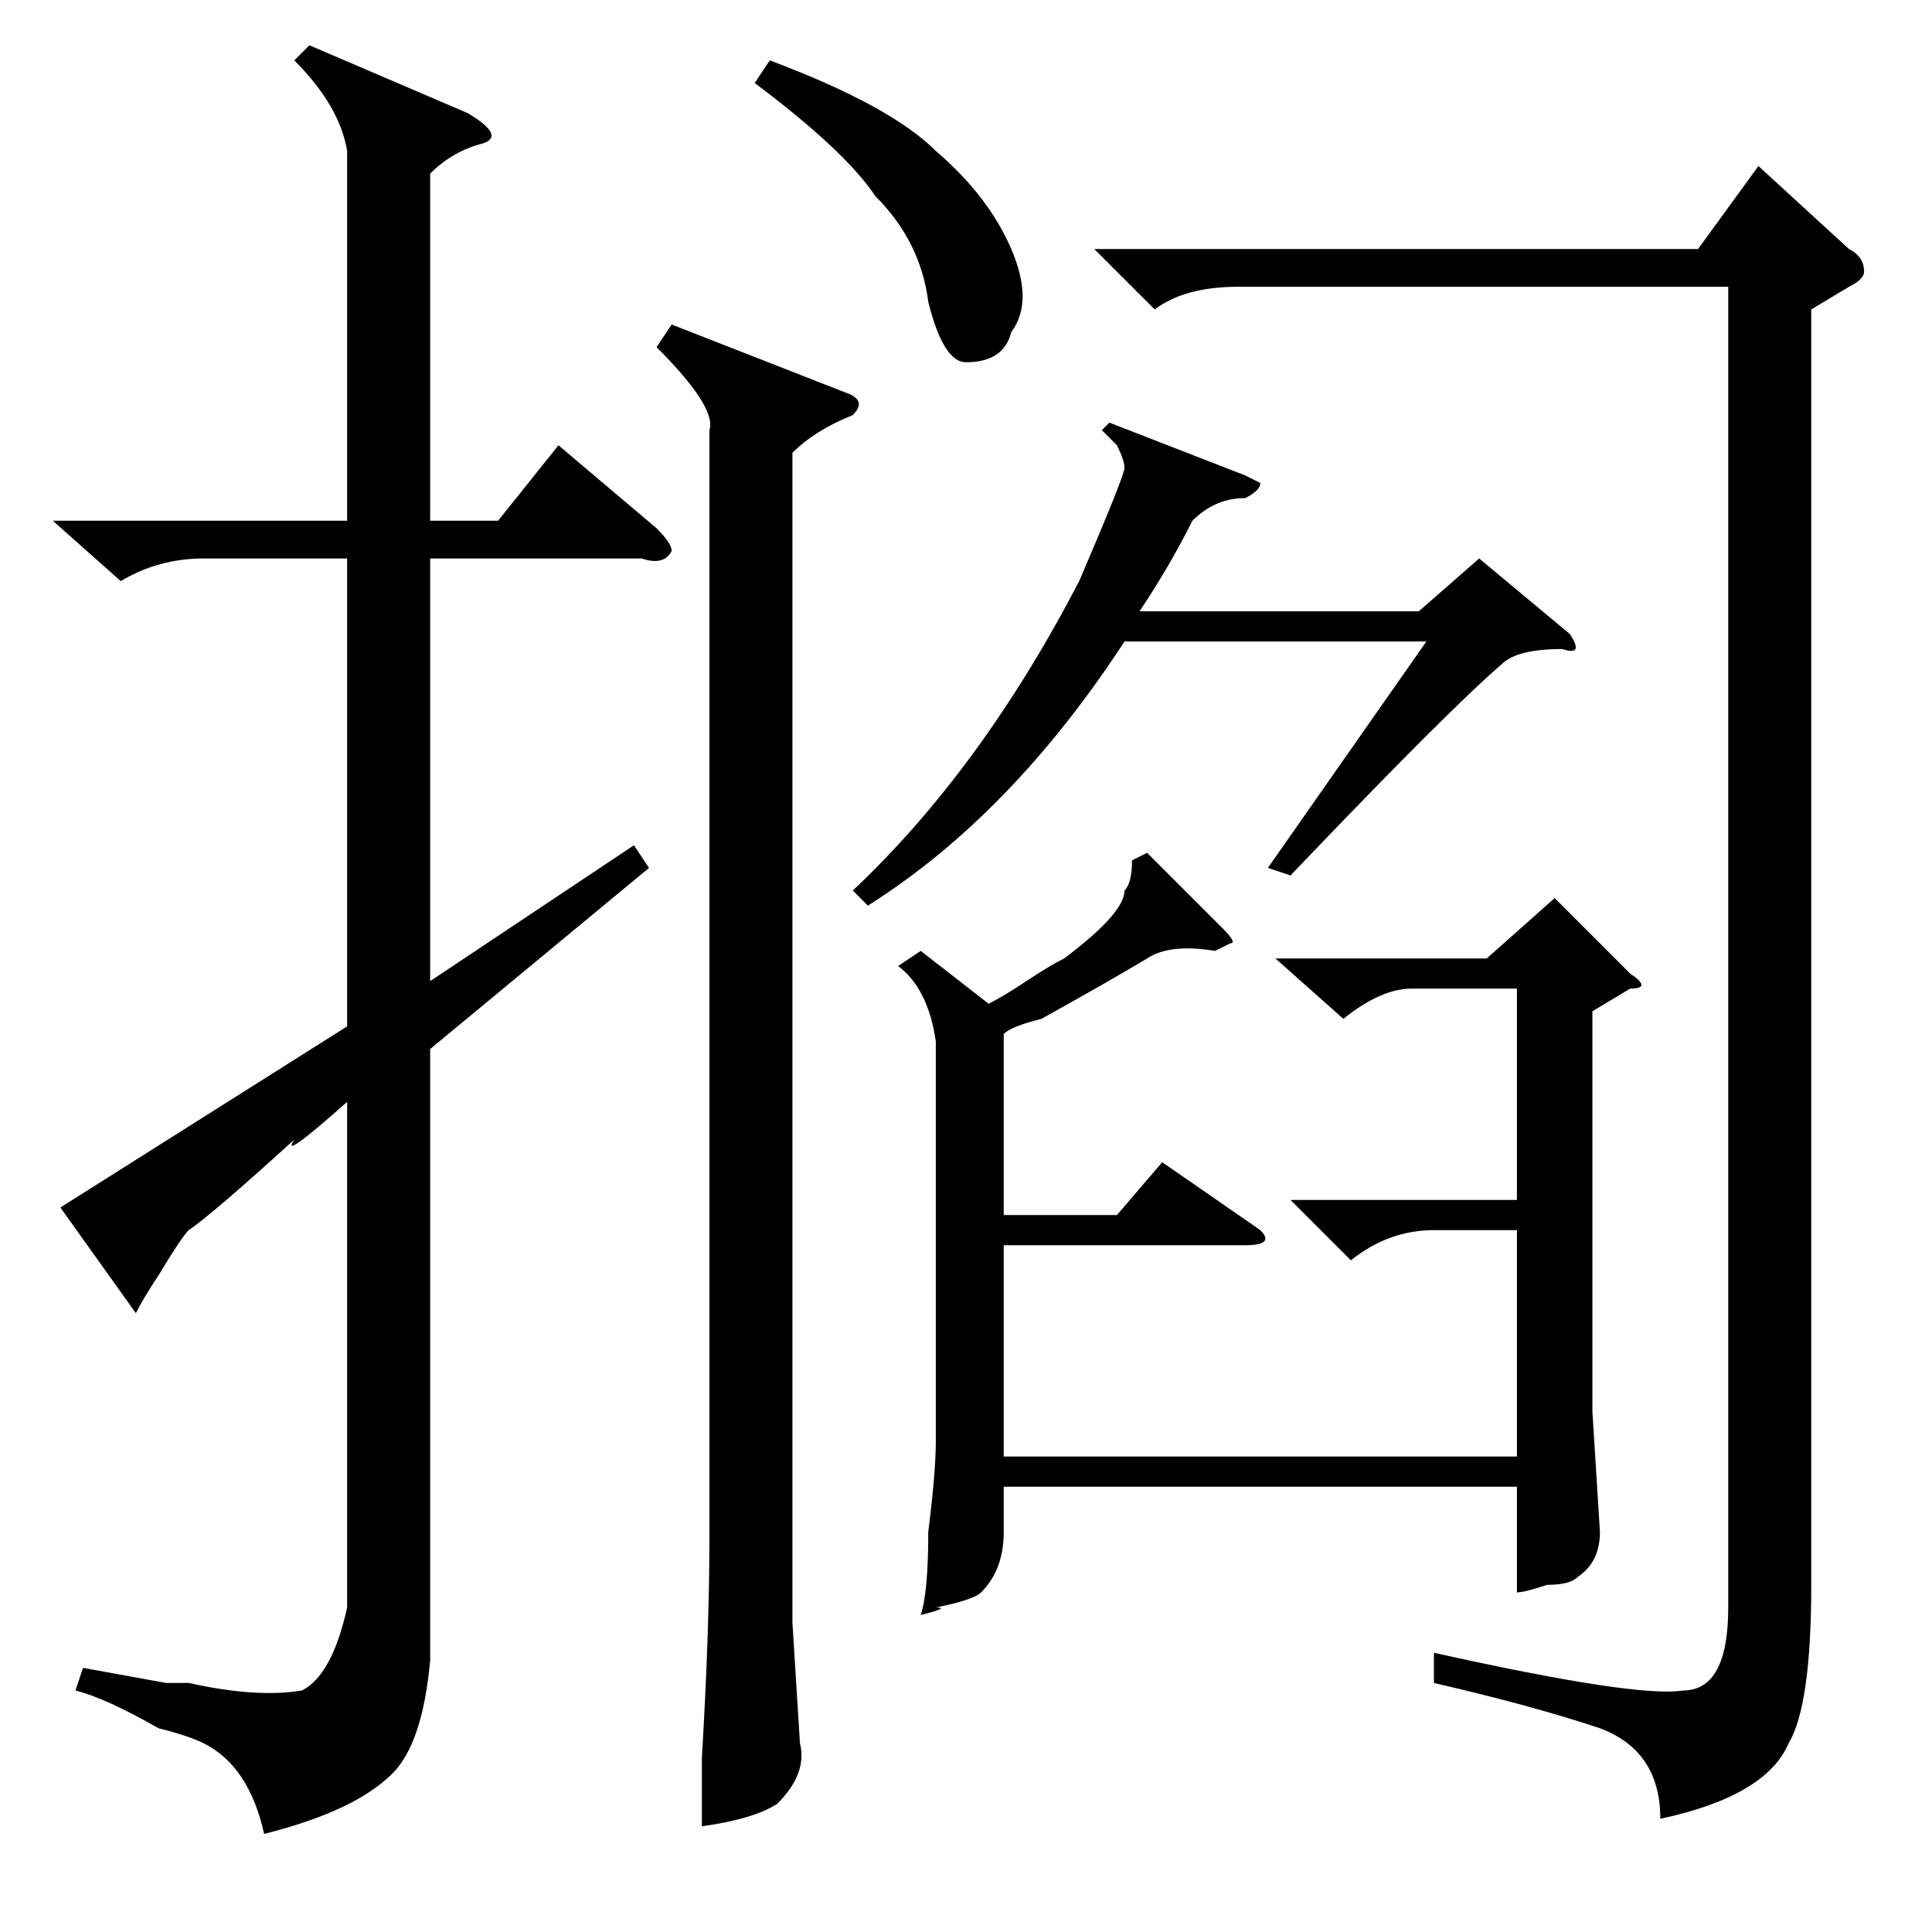 <?xml version="1.0" standalone="no"?>
<!DOCTYPE svg PUBLIC "-//W3C//DTD SVG 1.1//EN" "http://www.w3.org/Graphics/SVG/1.1/DTD/svg11.dtd" >
<svg xmlns="http://www.w3.org/2000/svg" xmlns:xlink="http://www.w3.org/1999/xlink" version="1.1" viewBox="0 -52 256 256">
  <g transform="matrix(1 0 0 -1 0 204)">
   <path fill="currentColor"
d="M39 248l2 2l21 -9q5 -3 2 -4q-4 -1 -7 -4v-46h9l8 10l13 -11q2 -2 2 -3q-1 -2 -4 -1h-28v-56l27 18l2 -3l-29 -24v-81q-1 -11 -5 -15q-5 -5 -17 -8q-2 9 -8 12q-2 1 -6 2q-7 4 -11 5l1 3l11 -2h3q9 -2 15 -1q4 2 6 11v67q-9 -8 -7 -5q-11 -10 -14 -12q-1 -1 -4 -6
q-2 -3 -3 -5l-10 14l38 24v62h-19q-6 0 -11 -3l-9 8h39v49q-1 6 -7 12zM240 215v-169q0 -16 -3 -21q-3 -7 -17 -10q0 9 -8 12q-9 3 -22 6v4q27 -6 33 -5q6 0 6 11v175h-65q-7 0 -11 -3l-8 8h80l8 11l12 -11q2 -1 2 -3q0 -1 -2 -2zM122 130l9 -7q2 1 5 3t5 3q8 6 8 9q1 1 1 4
l2 1l10 -10q2 -2 1 -2l-2 -1q-6 1 -9 -1q-5 -3 -14 -8q-4 -1 -5 -2v-24h15l6 7l13 -9q2 -2 -2 -2h-32v-28h68v30h-11q-6 0 -11 -4l-8 8h30v28h-14q-4 0 -9 -4l-9 8h28l9 8l10 -10q3 -2 0 -2l-5 -3v-53l1 -16q0 -4 -3 -6q-1 -1 -4 -1q-3 -1 -4 -1v14h-68v-6q0 -5 -3 -8
q-1 -1 -6 -2q2 0 -2 -1q1 3 1 11q1 8 1 12v53q-1 7 -5 10zM89 213l23 -9q3 -1 1 -3q-5 -2 -8 -5v-155l1 -16q1 -4 -3 -8q-3 -2 -10 -3v9q1 17 1 29v147q1 3 -7 11zM115 136l-2 2q17 16 30 41q6 14 6 15t-1 3l-2 2l1 1l18 -7l2 -1q0 -1 -2 -2q-4 0 -7 -3q-3 -6 -7 -12h37l8 7
l12 -10q2 -3 -1 -2q-6 0 -8 -2q-7 -6 -28 -28l-3 1l21 30h-40q-15 -23 -34 -35zM100 245l2 3q16 -6 22 -12q7 -6 10 -13t0 -11q-1 -4 -6 -4q-3 0 -5 8q-1 8 -7 14q-4 6 -16 15z" />
  </g>

</svg>
